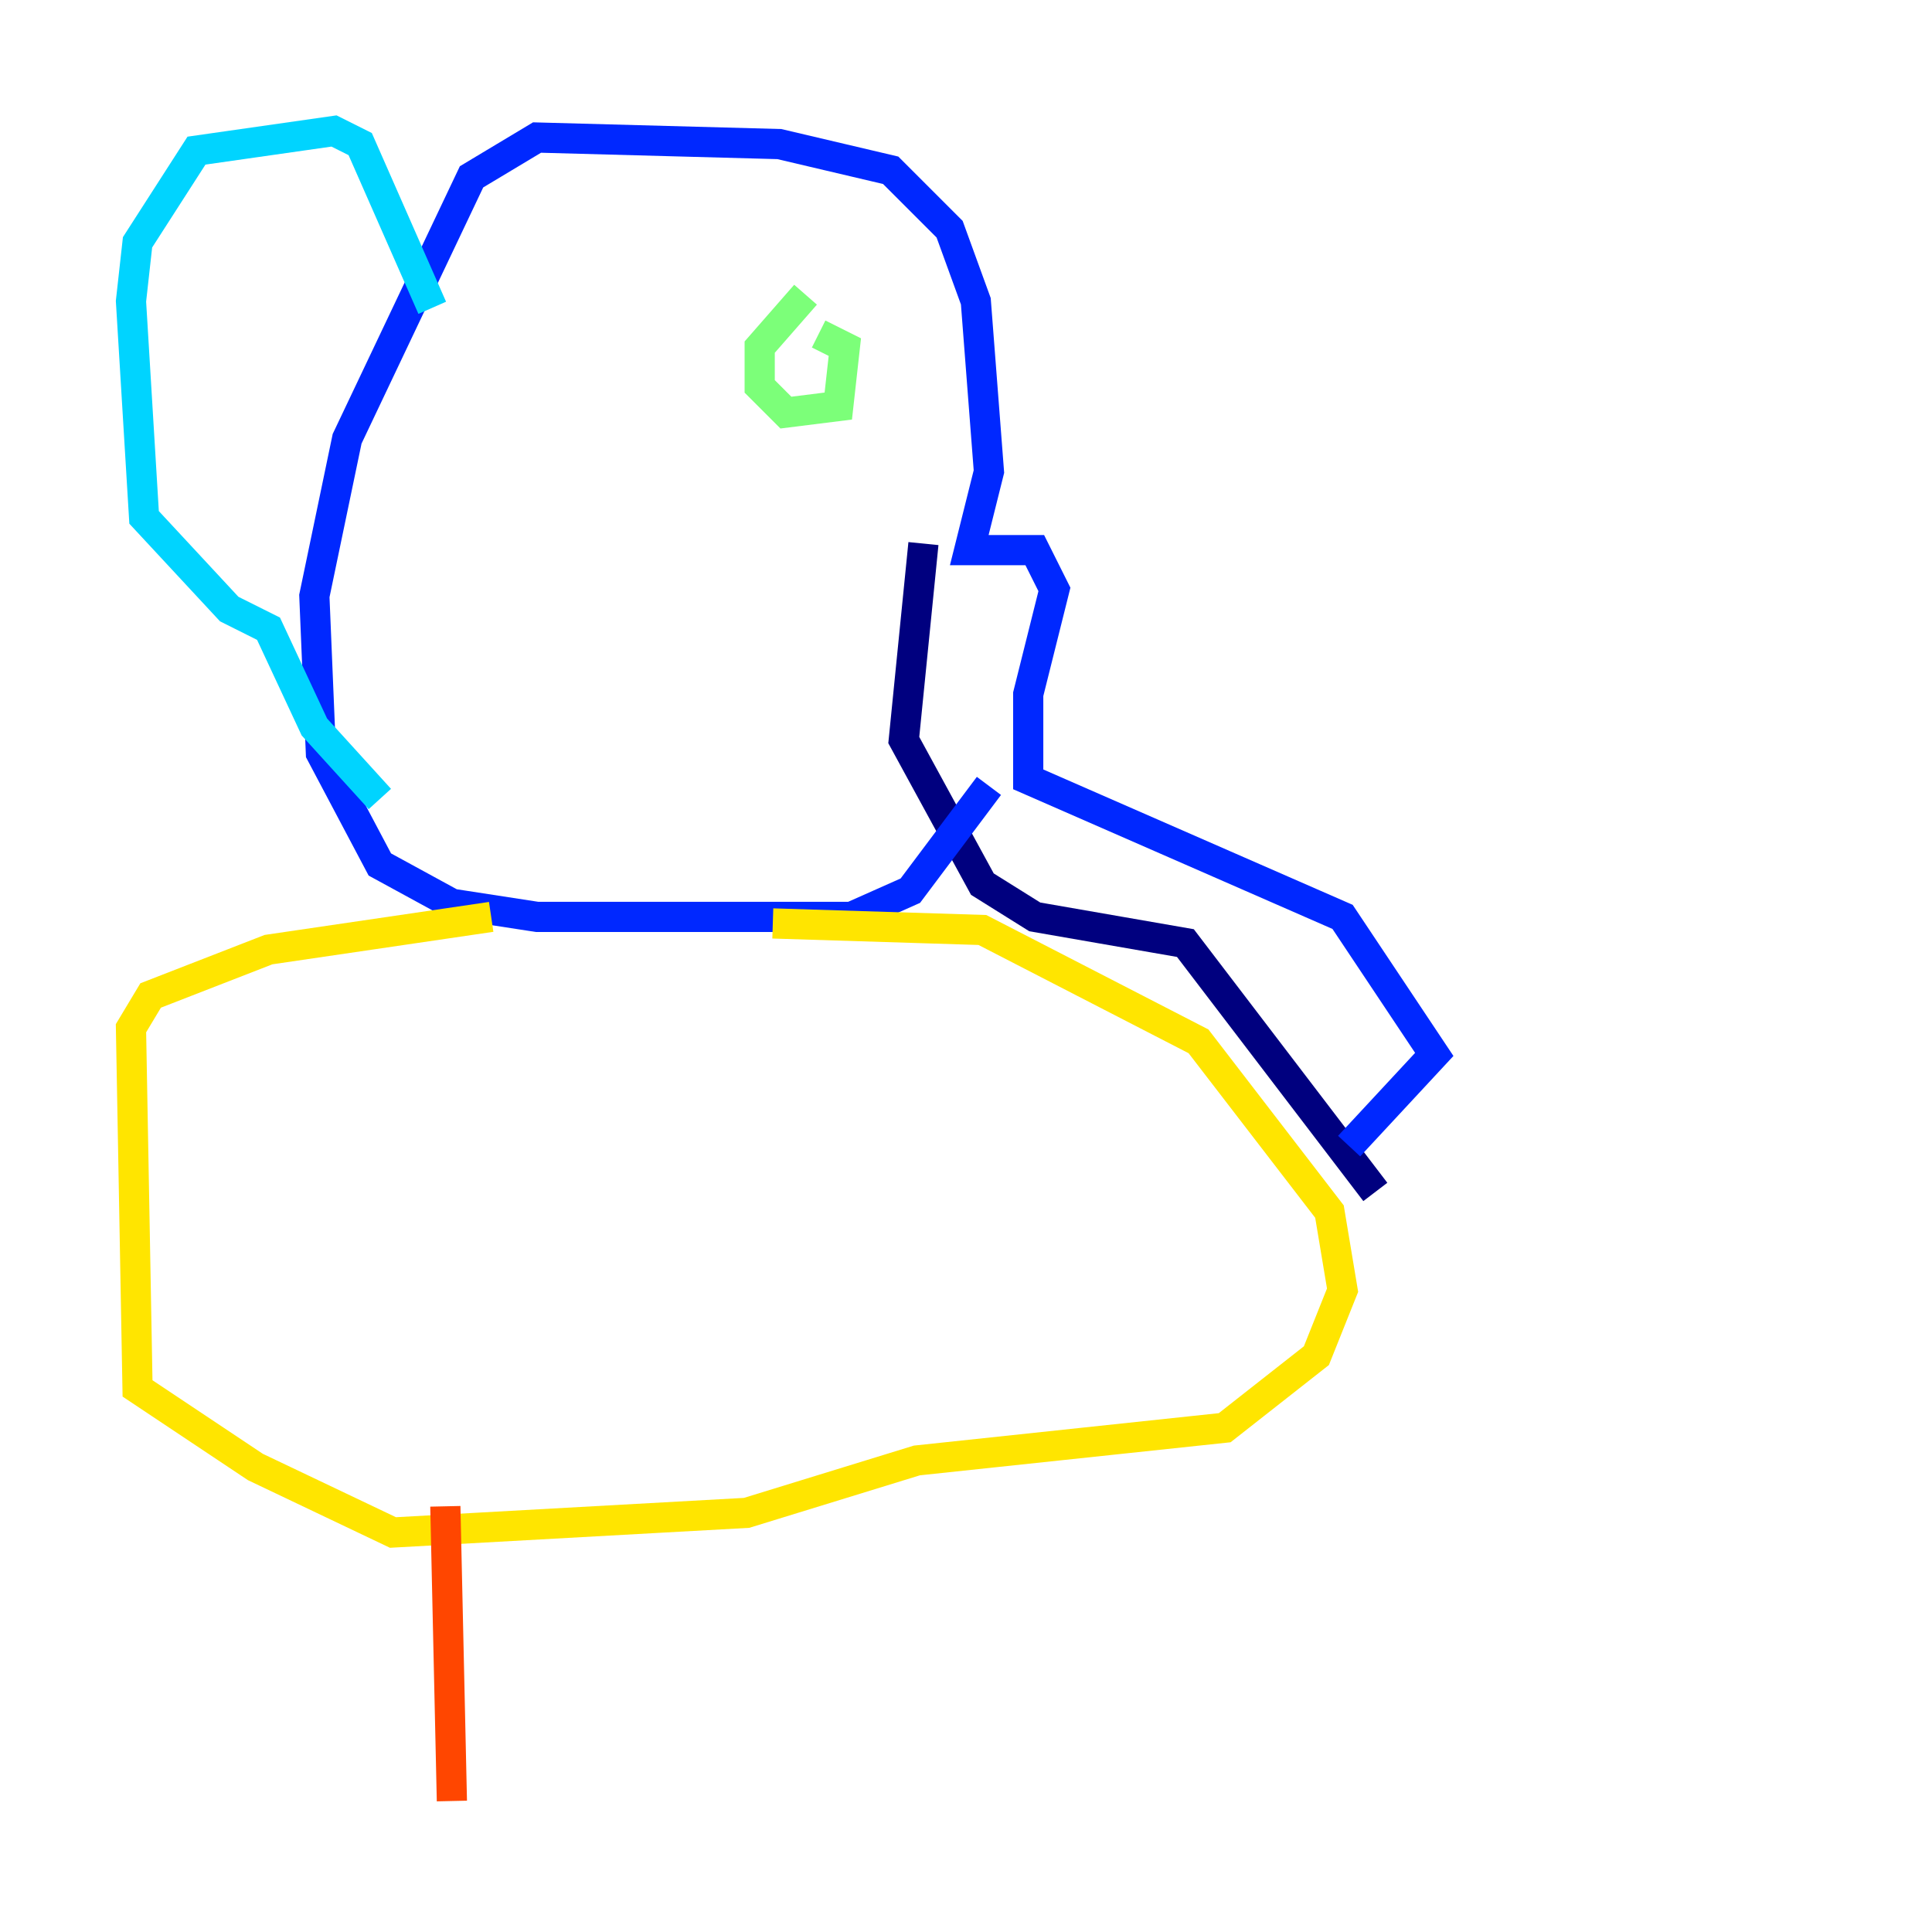 <?xml version="1.0" encoding="utf-8" ?>
<svg baseProfile="tiny" height="128" version="1.2" viewBox="0,0,128,128" width="128" xmlns="http://www.w3.org/2000/svg" xmlns:ev="http://www.w3.org/2001/xml-events" xmlns:xlink="http://www.w3.org/1999/xlink"><defs /><polyline fill="none" points="91.119,78.969 78.536,62.481 68.556,60.746 65.085,58.576 59.878,49.031 61.18,36.014" stroke="#00007f" stroke-width="2" /><polyline fill="none" points="89.383,75.932 95.024,69.858 88.949,60.746 68.122,51.634 68.122,45.993 69.858,39.051 68.556,36.447 64.217,36.447 65.519,31.241 64.651,19.959 62.915,15.186 59.01,11.281 51.634,9.546 35.58,9.112 31.241,11.715 22.997,29.071 20.827,39.485 21.261,49.898 25.166,57.275 29.939,59.878 35.58,60.746 56.407,60.746 60.312,59.01 65.519,52.068" stroke="#0028ff" stroke-width="2" /><polyline fill="none" points="28.637,20.393 23.864,9.546 22.129,8.678 13.017,9.98 9.112,16.054 8.678,19.959 9.546,34.278 15.186,40.352 17.79,41.654 20.827,48.163 25.166,52.936" stroke="#00d4ff" stroke-width="2" /><polyline fill="none" points="53.37,19.525 50.332,22.997 50.332,25.6 52.068,27.336 55.539,26.902 55.973,22.997 54.237,22.129" stroke="#7cff79" stroke-width="2" /><polyline fill="none" points="32.542,60.746 17.79,62.915 9.98,65.953 8.678,68.122 9.112,91.986 16.922,97.193 26.034,101.532 49.464,100.231 60.746,96.759 81.139,94.59 87.214,89.817 88.949,85.478 88.081,80.271 79.403,68.99 65.085,61.614 51.2,61.18" stroke="#ffe500" stroke-width="2" /><polyline fill="none" points="29.505,99.797 29.939,119.322" stroke="#ff4600" stroke-width="2" /><polyline fill="none" points="77.668,97.627 77.668,97.627" stroke="#7f0000" stroke-width="2" /></svg>